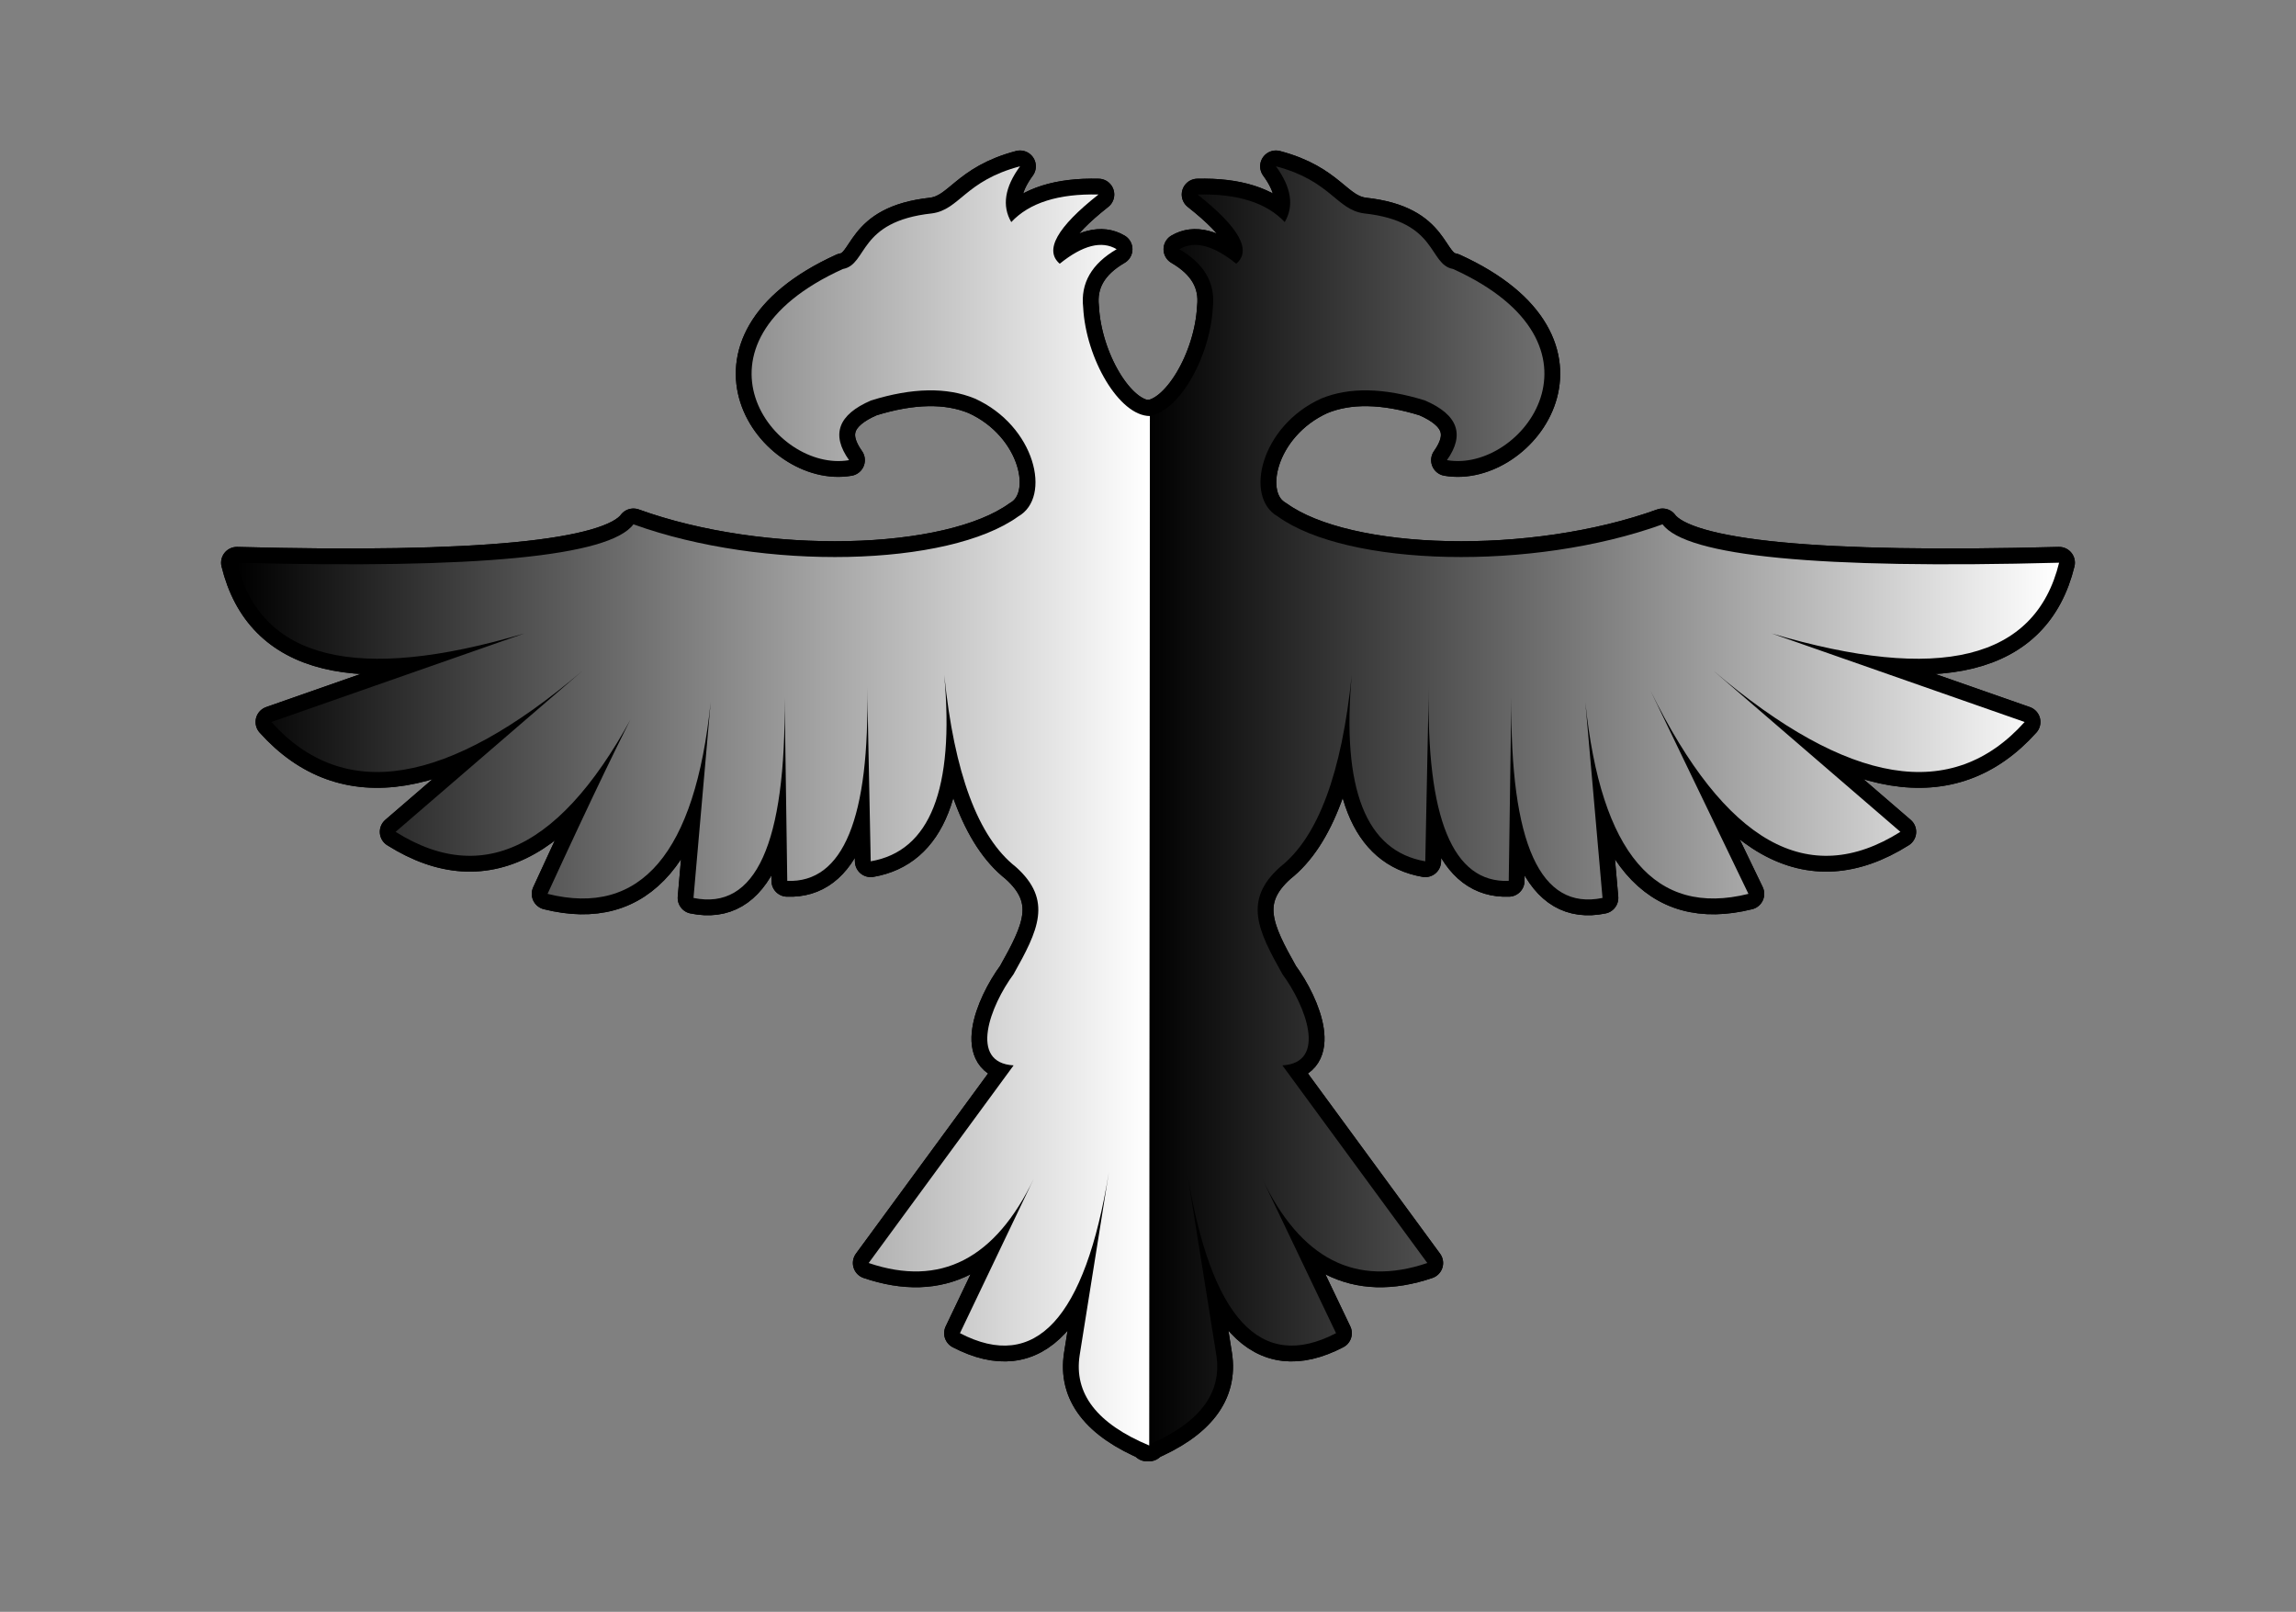 <svg width="100%" height="100%"
version="1.1"
xmlns="http://www.w3.org/2000/svg" 
xmlns:xlink="http://www.w3.org/1999/xlink"
xmlns:svgjs="http://svgjs.com/svgjs"
style="stroke-linecap: round; stroke-linejoin: round;background: rgba(74, 74, 74, 1);"
viewBox="-900.853 -300.061 1816.286 1274.87">
<rect x="-900.853" y="-300.061" width="1816.286" height="1274.87" fill="#808080" stroke="none"/>
<svg id="S-5c-621be2" style="overflow: visible; pointer-events: none; display: none;" data-hidden="true" data-disabled="true"><g id="SvgjsG26512" transform="matrix(1,0,0,1,-8.33,-16.429)"><g id="SvgjsG26510" transform="matrix(1,0,0,1,2.2737367544323206e-13,0)"><path id="SvgjsPath26508" d="M-156.191 19.151C-131.891 19.074 -105.567 -26.241 -103.414 -66.768Q-100.196 -95.497 -129.901 -112.797Q-112.159 -123.341 -84.878 -101.318Q-66.268 -117.202 -115.518 -156.067Q-68.068 -157.213 -46.536 -134.254Q-35.272 -153.513 -53.484 -178.383C-9.889 -166.877 -5.834 -144.088 16.216 -141.127C75.187 -134.766 66.754 -100.775 86.699 -97.13C218.13 -37.426 141.28 64.321 81.772 54.04Q103.42 23.631 64.392 6.827Q15.541 -8.366 -17.686 5.312C-65.531 26.947 -78.848 83.391 -52.085 98.558C3.295 138.472 149.572 141.929 252.357 104.798Q280.5 142.751 566.051 135.159Q537.84 250.148 338.633 191.109L538.778 261.147Q452.825 356.96 292.801 220.76L440.493 348.036Q331.298 416.789 242.834 236.382Q267.638 282.513 320.288 397.087Q209.712 424.635 191.269 245.498L204.85 400.312Q131.069 415.55 132.757 241.551L130.669 386.829Q64.255 389.423 67.437 232.878L64.653 371.336Q-5.739 359.299 6.479 223.957Q-5.368 340.66 -50.087 375.73C-79.807 402.187 -67.595 426.325 -48.299 460.706C-30.108 485.353 -12.49 530.726 -48.389 532.754L66.263 689.074Q-18.73 717.933 -64.487 622.073L-5.947 744.579Q-95.43 791.151 -123.743 617.307L-100.673 761.79Q-93.493 807.483 -155.666 833.419 " style="stroke: rgb(0, 0, 0); stroke-opacity: 1; stroke-width: 0; fill: rgb(255, 255, 255); fill-opacity: 1;" transform="matrix(1,0,0,1,161.987,9.856)" data-fill="#737373"></path></g><g id="SvgjsG26506" transform="matrix(1,0,0,1,-719.255,0)"><path id="SvgjsPath26504" d="M566.051 19.151C541.751 19.074 515.426 -26.241 513.273 -66.768Q510.056 -95.497 539.761 -112.797Q522.019 -123.341 494.738 -101.318Q476.127 -117.202 525.377 -156.067Q477.928 -157.213 456.396 -134.254Q445.131 -153.513 463.343 -178.383C419.748 -166.877 415.694 -144.088 393.643 -141.127C334.672 -134.766 343.106 -100.775 323.161 -97.13C191.729 -37.426 268.579 64.321 328.088 54.04Q306.439 23.631 345.468 6.827Q394.319 -8.366 427.546 5.312C475.391 26.947 488.708 83.391 461.945 98.558C406.565 138.472 260.287 141.929 157.503 104.798Q129.359 142.751 -156.191 135.159Q-127.98 250.148 71.227 191.109L-128.918 261.147Q-42.965 356.96 117.058 220.76L-30.633 348.036Q78.562 416.789 167.026 236.382Q142.222 282.513 89.571 397.087Q200.148 424.635 218.59 245.498L205.01 400.312Q278.791 415.55 277.102 241.551L279.19 386.829Q345.605 389.423 342.423 232.878L345.207 371.336Q415.598 359.299 403.381 223.957Q415.228 340.66 459.946 375.73C489.667 402.187 477.455 426.325 458.158 460.706C439.968 485.353 422.35 530.726 458.249 532.754L343.597 689.074Q428.59 717.933 474.346 622.073L415.807 744.579Q505.289 791.151 533.603 617.307L510.532 761.79Q503.352 807.483 565.525 833.419 " style="stroke: rgb(0, 0, 0); stroke-opacity: 1; stroke-width: 0; fill: rgb(255, 255, 255); fill-opacity: 1;" transform="matrix(1,0,0,1,161.987,9.856)" data-fill="#737373"></path></g></g><g id="G-36-75ad79" transform="matrix(1,0,0,1,-0.797,-9.88)"><g id="SvgjsG18204" transform="matrix(1,0,0,1,2.2737367544323206e-13,0)"><path id="SvgjsPath18202" d="M-156.191 19.151C-131.891 19.074 -105.567 -26.241 -103.414 -66.768Q-100.196 -95.497 -129.901 -112.797Q-112.159 -123.341 -84.878 -101.318Q-66.268 -117.202 -115.518 -156.067Q-68.068 -157.213 -46.536 -134.254Q-35.272 -153.513 -53.484 -178.383C-9.889 -166.877 -5.834 -144.088 16.216 -141.127C75.187 -134.766 66.754 -100.775 86.699 -97.13C218.13 -37.426 141.28 64.321 81.772 54.04Q103.42 23.631 64.392 6.827Q15.541 -8.366 -17.686 5.312C-65.531 26.947 -78.848 83.391 -52.085 98.558C3.295 138.472 149.572 141.929 252.357 104.798Q280.5 142.751 566.051 135.159Q537.84 250.148 338.633 191.109L538.778 261.147Q452.825 356.96 292.801 220.76L440.493 348.036Q331.298 416.789 242.834 236.382Q267.638 282.513 320.288 397.087Q209.712 424.635 191.269 245.498L204.85 400.312Q131.069 415.55 132.757 241.551L130.669 386.829Q64.255 389.423 67.437 232.878L64.653 371.336Q-5.739 359.299 6.479 223.957Q-5.368 340.66 -50.087 375.73C-79.807 402.187 -67.595 426.325 -48.299 460.706C-30.108 485.353 -12.49 530.726 -48.389 532.754L66.263 689.074Q-18.73 717.933 -64.487 622.073L-5.947 744.579Q-95.43 791.151 -123.743 617.307L-100.673 761.79Q-93.493 807.483 -155.666 833.419 " style="stroke: rgb(0, 0, 0); stroke-opacity: 1; stroke-width: 0; fill: rgb(0, 0, 0); fill-opacity: 1;" transform="matrix(1,0,0,1,161.987,9.856)" data-fill="#737373"></path></g><g id="SvgjsG18208" transform="matrix(1,0,0,1,-719.255,0)"><path id="SvgjsPath18206" d="M566.051 19.151C541.751 19.074 515.426 -26.241 513.273 -66.768Q510.056 -95.497 539.761 -112.797Q522.019 -123.341 494.738 -101.318Q476.127 -117.202 525.377 -156.067Q477.928 -157.213 456.396 -134.254Q445.131 -153.513 463.343 -178.383C419.748 -166.877 415.694 -144.088 393.643 -141.127C334.672 -134.766 343.106 -100.775 323.161 -97.13C191.729 -37.426 268.579 64.321 328.088 54.04Q306.439 23.631 345.468 6.827Q394.319 -8.366 427.546 5.312C475.391 26.947 488.708 83.391 461.945 98.558C406.565 138.472 260.287 141.929 157.503 104.798Q129.359 142.751 -156.191 135.159Q-127.98 250.148 71.227 191.109L-128.918 261.147Q-42.965 356.96 117.058 220.76L-30.633 348.036Q78.562 416.789 167.026 236.382Q142.222 282.513 89.571 397.087Q200.148 424.635 218.59 245.498L205.01 400.312Q278.791 415.55 277.102 241.551L279.19 386.829Q345.605 389.423 342.423 232.878L345.207 371.336Q415.598 359.299 403.381 223.957Q415.228 340.66 459.946 375.73C489.667 402.187 477.455 426.325 458.158 460.706C439.968 485.353 422.35 530.726 458.249 532.754L343.597 689.074Q428.59 717.933 474.346 622.073L415.807 744.579Q505.289 791.151 533.603 617.307L510.532 761.79Q503.352 807.483 565.525 833.419 " style="stroke: rgb(0, 0, 0); stroke-opacity: 1; stroke-width: 0; fill: rgb(0, 0, 0); fill-opacity: 1;" transform="matrix(1,0,0,1,161.987,9.856)" data-fill="#737373"></path></g></g></svg>
<svg id="S-20-7d59cf" style="overflow: visible; pointer-events: none;" data-disabled="true" data-hidden="false"><g id="G-01-50a0c3"><g id="G-48-61aa73" transform="matrix(1,0,0,1,2.2737367544323206e-13,0)"><path id="P-6f-9209c9" d="M-156.191 19.151C-131.891 19.074 -105.567 -26.241 -103.414 -66.768Q-100.196 -95.497 -129.901 -112.797Q-112.159 -123.341 -84.878 -101.318Q-66.268 -117.202 -115.518 -156.067Q-68.068 -157.213 -46.536 -134.254Q-35.272 -153.513 -53.484 -178.383C-9.889 -166.877 -5.834 -144.088 16.216 -141.127C75.187 -134.766 66.754 -100.775 86.699 -97.13C218.13 -37.426 141.28 64.321 81.772 54.04Q103.42 23.631 64.392 6.827Q15.541 -8.366 -17.686 5.312C-65.531 26.947 -78.848 83.391 -52.085 98.558C3.295 138.472 149.572 141.929 252.357 104.798Q280.5 142.751 566.051 135.159Q537.84 250.148 338.633 191.109L538.778 261.147Q452.825 356.96 292.801 220.76L440.493 348.036Q331.298 416.789 242.834 236.382L320.288 397.087Q209.712 424.635 191.269 245.498L204.85 400.312Q131.069 415.55 132.757 241.551L130.669 386.829Q64.255 389.423 67.437 232.878L64.653 371.336Q-5.739 359.299 6.479 223.957Q-5.368 340.66 -50.087 375.73C-79.807 402.187 -67.595 426.325 -48.299 460.706C-30.108 485.353 -12.49 530.726 -48.389 532.754L66.263 689.074Q-18.73 717.933 -64.487 622.073L-5.947 744.579Q-95.43 791.151 -123.743 617.307L-100.673 761.79Q-93.493 807.483 -155.666 833.419 " style="stroke: rgb(0, 0, 0); stroke-opacity: 1; stroke-width: 25; fill: rgb(115, 115, 115); fill-opacity: 1;" transform="matrix(1,0,0,1,161.987,9.856)" data-fill="#737373"></path></g><g id="G-48-61aa73" transform="matrix(1,0,0,1,-719.255,0)"><path id="P-6f-9209c9" d="M566.051 19.151C541.751 19.074 515.426 -26.241 513.273 -66.768Q510.056 -95.497 539.761 -112.797Q522.019 -123.341 494.738 -101.318Q476.127 -117.202 525.377 -156.067Q477.928 -157.213 456.396 -134.254Q445.131 -153.513 463.343 -178.383C419.748 -166.877 415.694 -144.088 393.643 -141.127C334.672 -134.766 343.106 -100.775 323.161 -97.13C191.729 -37.426 268.579 64.321 328.088 54.04Q306.439 23.631 345.468 6.827Q394.319 -8.366 427.546 5.312C475.391 26.947 488.708 83.391 461.945 98.558C406.565 138.472 260.287 141.929 157.503 104.798Q129.359 142.751 -156.191 135.159Q-127.98 250.148 71.227 191.109L-128.918 261.147Q-42.965 356.96 117.058 220.76L-30.633 348.036Q78.562 416.789 167.026 236.382Q142.222 282.513 89.571 397.087Q200.148 424.635 218.59 245.498L205.01 400.312Q278.791 415.55 277.102 241.551L279.19 386.829Q345.605 389.423 342.423 232.878L345.207 371.336Q415.598 359.299 403.381 223.957Q415.228 340.66 459.946 375.73C489.667 402.187 477.455 426.325 458.158 460.706C439.968 485.353 422.35 530.726 458.249 532.754L343.597 689.074Q428.59 717.933 474.346 622.073L415.807 744.579Q505.289 791.151 533.603 617.307L510.532 761.79Q503.352 807.483 565.525 833.419 " style="stroke: rgb(0, 0, 0); stroke-opacity: 1; stroke-width: 25; fill: rgb(115, 115, 115); fill-opacity: 1;" transform="matrix(1,0,0,1,161.987,9.856)" data-fill="#737373"></path></g></g><g id="SvgjsG93678" transform="matrix(1,0,0,1,0,0)"><g id="SvgjsG93676" transform="matrix(1,0,0,1,2.2737367544323206e-13,0)"><path id="SvgjsPath93674" d="M-156.191 19.151C-131.891 19.074 -105.567 -26.241 -103.414 -66.768Q-100.196 -95.497 -129.901 -112.797Q-112.159 -123.341 -84.878 -101.318Q-66.268 -117.202 -115.518 -156.067Q-68.068 -157.213 -46.536 -134.254Q-35.272 -153.513 -53.484 -178.383C-9.889 -166.877 -5.834 -144.088 16.216 -141.127C75.187 -134.766 66.754 -100.775 86.699 -97.13C218.13 -37.426 141.28 64.321 81.772 54.04Q103.42 23.631 64.392 6.827Q15.541 -8.366 -17.686 5.312C-65.531 26.947 -78.848 83.391 -52.085 98.558C3.295 138.472 149.572 141.929 252.357 104.798Q280.5 142.751 566.051 135.159Q537.84 250.148 338.633 191.109L538.778 261.147Q452.825 356.96 292.801 220.76L440.493 348.036Q331.298 416.789 242.834 236.382L320.288 397.087Q209.712 424.635 191.269 245.498L204.85 400.312Q131.069 415.55 132.757 241.551L130.669 386.829Q64.255 389.423 67.437 232.878L64.653 371.336Q-5.739 359.299 6.479 223.957Q-5.368 340.66 -50.087 375.73C-79.807 402.187 -67.595 426.325 -48.299 460.706C-30.108 485.353 -12.49 530.726 -48.389 532.754L66.263 689.074Q-18.73 717.933 -64.487 622.073L-5.947 744.579Q-95.43 791.151 -123.743 617.307L-100.673 761.79Q-93.493 807.483 -155.666 833.419 " style="stroke: rgb(0, 0, 0); stroke-opacity: 1; stroke-width: 0; fill: rgb(61, 61, 61); fill-opacity: 1;" transform="matrix(1,0,0,1,161.987,9.856)" data-fill="#737373"></path></g><g id="SvgjsG93672" transform="matrix(1,0,0,1,-719.255,0)"><path id="SvgjsPath93670" d="M566.051 19.151C541.751 19.074 515.426 -26.241 513.273 -66.768Q510.056 -95.497 539.761 -112.797Q522.019 -123.341 494.738 -101.318Q476.127 -117.202 525.377 -156.067Q477.928 -157.213 456.396 -134.254Q445.131 -153.513 463.343 -178.383C419.748 -166.877 415.694 -144.088 393.643 -141.127C334.672 -134.766 343.106 -100.775 323.161 -97.13C191.729 -37.426 268.579 64.321 328.088 54.04Q306.439 23.631 345.468 6.827Q394.319 -8.366 427.546 5.312C475.391 26.947 488.708 83.391 461.945 98.558C406.565 138.472 260.287 141.929 157.503 104.798Q129.359 142.751 -156.191 135.159Q-127.98 250.148 71.227 191.109L-128.918 261.147Q-42.965 356.96 117.058 220.76L-30.633 348.036Q78.562 416.789 167.026 236.382Q142.222 282.513 89.571 397.087Q200.148 424.635 218.59 245.498L205.01 400.312Q278.791 415.55 277.102 241.551L279.19 386.829Q345.605 389.423 342.423 232.878L345.207 371.336Q415.598 359.299 403.381 223.957Q415.228 340.66 459.946 375.73C489.667 402.187 477.455 426.325 458.158 460.706C439.968 485.353 422.35 530.726 458.249 532.754L343.597 689.074Q428.59 717.933 474.346 622.073L415.807 744.579Q505.289 791.151 533.603 617.307L510.532 761.79Q503.352 807.483 565.525 833.419 " style="stroke: rgb(0, 0, 0); stroke-opacity: 1; stroke-width: 0; fill: rgb(61, 61, 61); fill-opacity: 1;" transform="matrix(1,0,0,1,161.987,9.856)" data-fill="#737373"></path></g></g></svg>
<svg id="S-a9-16429f" style="overflow: visible; pointer-events: all;"><g id="SvgjsG10756"><g id="SvgjsG10754" transform="matrix(1,0,0,1,2.2737367544323206e-13,0)"><path id="SvgjsPath10752" d="M-156.191 19.151C-131.891 19.074 -105.567 -26.241 -103.414 -66.768Q-100.196 -95.497 -129.901 -112.797Q-112.159 -123.341 -84.878 -101.318Q-66.268 -117.202 -115.518 -156.067Q-68.068 -157.213 -46.536 -134.254Q-35.272 -153.513 -53.484 -178.383C-9.889 -166.877 -5.834 -144.088 16.216 -141.127C75.187 -134.766 66.754 -100.775 86.699 -97.13C218.13 -37.426 141.28 64.321 81.772 54.04Q103.42 23.631 64.392 6.827Q15.541 -8.366 -17.686 5.312C-65.531 26.947 -78.848 83.391 -52.085 98.558C3.295 138.472 149.572 141.929 252.357 104.798Q280.5 142.751 566.051 135.159Q537.84 250.148 338.633 191.109L538.778 261.147Q452.825 356.96 292.801 220.76L440.493 348.036Q331.298 416.789 242.834 236.382L320.288 397.087Q209.712 424.635 191.269 245.498L204.85 400.312Q131.069 415.55 132.757 241.551L130.669 386.829Q64.255 389.423 67.437 232.878L64.653 371.336Q-5.739 359.299 6.479 223.957Q-5.368 340.66 -50.087 375.73C-79.807 402.187 -67.595 426.325 -48.299 460.706C-30.108 485.353 -12.49 530.726 -48.389 532.754L66.263 689.074Q-18.73 717.933 -64.487 622.073L-5.947 744.579Q-95.43 791.151 -123.743 617.307L-100.673 761.79Q-93.493 807.483 -155.666 833.419 " style="stroke: rgb(0, 0, 0); stroke-opacity: 1; stroke-width: 25; fill: rgb(115, 115, 115); fill-opacity: 1;" transform="matrix(1,0,0,1,161.987,9.856)" data-fill="#737373"></path></g><g id="SvgjsG10750" transform="matrix(1,0,0,1,-719.255,0)"><path id="SvgjsPath10748" d="M566.051 19.151C541.751 19.074 515.426 -26.241 513.273 -66.768Q510.056 -95.497 539.761 -112.797Q522.019 -123.341 494.738 -101.318Q476.127 -117.202 525.377 -156.067Q477.928 -157.213 456.396 -134.254Q445.131 -153.513 463.343 -178.383C419.748 -166.877 415.694 -144.088 393.643 -141.127C334.672 -134.766 343.106 -100.775 323.161 -97.13C191.729 -37.426 268.579 64.321 328.088 54.04Q306.439 23.631 345.468 6.827Q394.319 -8.366 427.546 5.312C475.391 26.947 488.708 83.391 461.945 98.558C406.565 138.472 260.287 141.929 157.503 104.798Q129.359 142.751 -156.191 135.159Q-127.98 250.148 71.227 191.109L-128.918 261.147Q-42.965 356.96 117.058 220.76L-30.633 348.036Q78.562 416.789 167.026 236.382Q142.222 282.513 89.571 397.087Q200.148 424.635 218.59 245.498L205.01 400.312Q278.791 415.55 277.102 241.551L279.19 386.829Q345.605 389.423 342.423 232.878L345.207 371.336Q415.598 359.299 403.381 223.957Q415.228 340.66 459.946 375.73C489.667 402.187 477.455 426.325 458.158 460.706C439.968 485.353 422.35 530.726 458.249 532.754L343.597 689.074Q428.59 717.933 474.346 622.073L415.807 744.579Q505.289 791.151 533.603 617.307L510.532 761.79Q503.352 807.483 565.525 833.419 " style="stroke: rgb(0, 0, 0); stroke-opacity: 1; stroke-width: 25; fill: rgb(115, 115, 115); fill-opacity: 1;" transform="matrix(1,0,0,1,161.987,9.856)" data-fill="#737373"></path></g></g><g id="SvgjsG10764" transform="matrix(1,0,0,1,1.7053025658242404e-13,-5.684341886080802e-14)"><path id="SvgjsPath10762" d="M-156.191 19.151C-131.891 19.074 -105.567 -26.241 -103.414 -66.768Q-100.196 -95.497 -129.901 -112.797Q-112.159 -123.341 -84.878 -101.318Q-66.268 -117.202 -115.518 -156.067Q-68.068 -157.213 -46.536 -134.254Q-35.272 -153.513 -53.484 -178.383C-9.889 -166.877 -5.834 -144.088 16.216 -141.127C75.187 -134.766 66.754 -100.775 86.699 -97.13C218.13 -37.426 141.28 64.321 81.772 54.04Q103.42 23.631 64.392 6.827Q15.541 -8.366 -17.686 5.312C-65.531 26.947 -78.848 83.391 -52.085 98.558C3.295 138.472 149.572 141.929 252.357 104.798Q280.5 142.751 566.051 135.159Q537.84 250.148 338.633 191.109L538.778 261.147Q452.825 356.96 292.801 220.76L440.493 348.036Q331.298 416.789 242.834 236.382L320.288 397.087Q209.712 424.635 191.269 245.498L204.85 400.312Q131.069 415.55 132.757 241.551L130.669 386.829Q64.255 389.423 67.437 232.878L64.653 371.336Q-5.739 359.299 6.479 223.957Q-5.368 340.66 -50.087 375.73C-79.807 402.187 -67.595 426.325 -48.299 460.706C-30.108 485.353 -12.49 530.726 -48.389 532.754L66.263 689.074Q-18.73 717.933 -64.487 622.073L-5.947 744.579Q-95.43 791.151 -123.743 617.307L-100.673 761.79Q-93.493 807.483 -155.666 833.419 " style="stroke: rgb(0, 0, 0); stroke-opacity: 1; stroke-width: 0; fill: url(&quot;#SvgjsLinearGradient1281&quot;); fill-opacity: 1;" transform="matrix(1,0,0,1,161.987,9.856)" data-fill="#737373"></path></g><g id="SvgjsG10760" transform="matrix(1,0,0,1,-719.255,-5.684341886080802e-14)"><path id="SvgjsPath10758" d="M566.051 19.151C541.751 19.074 515.426 -26.241 513.273 -66.768Q510.056 -95.497 539.761 -112.797Q522.019 -123.341 494.738 -101.318Q476.127 -117.202 525.377 -156.067Q477.928 -157.213 456.396 -134.254Q445.131 -153.513 463.343 -178.383C419.748 -166.877 415.694 -144.088 393.643 -141.127C334.672 -134.766 343.106 -100.775 323.161 -97.13C191.729 -37.426 268.579 64.321 328.088 54.04Q306.439 23.631 345.468 6.827Q394.319 -8.366 427.546 5.312C475.391 26.947 488.708 83.391 461.945 98.558C406.565 138.472 260.287 141.929 157.503 104.798Q129.359 142.751 -156.191 135.159Q-127.98 250.148 71.227 191.109L-128.918 261.147Q-42.965 356.96 117.058 220.76L-30.633 348.036Q78.562 416.789 167.026 236.382Q142.222 282.513 89.571 397.087Q200.148 424.635 218.59 245.498L205.01 400.312Q278.791 415.55 277.102 241.551L279.19 386.829Q345.605 389.423 342.423 232.878L345.207 371.336Q415.598 359.299 403.381 223.957Q415.228 340.66 459.946 375.73C489.667 402.187 477.455 426.325 458.158 460.706C439.968 485.353 422.35 530.726 458.249 532.754L343.597 689.074Q428.59 717.933 474.346 622.073L415.807 744.579Q505.289 791.151 533.603 617.307L510.532 761.79Q503.352 807.483 565.525 833.419 " style="stroke: rgb(0, 0, 0); stroke-opacity: 1; stroke-width: 0; fill: url(&quot;#SvgjsLinearGradient1394&quot;); fill-opacity: 1;" transform="matrix(1,0,0,1,161.987,9.856)" data-fill="#737373"></path></g></svg>
<defs id="SvgjsDefs1280"><linearGradient id="SvgjsLinearGradient1281" x1="0" y1="0" x2="0.997" y2="0"><stop id="SvgjsStop1282" stop-opacity="1" stop-color="#000000" offset="0"></stop><stop id="SvgjsStop1283" stop-opacity="1" stop-color="#ffffff" offset="1"></stop></linearGradient><linearGradient id="SvgjsLinearGradient1394" x1="2.112697361849452e-8" y1="0" x2="0.997" y2="0"><stop id="SvgjsStop1395" stop-opacity="1" stop-color="#000000" offset="0"></stop><stop id="SvgjsStop1396" stop-opacity="1" stop-color="#ffffff" offset="1"></stop></linearGradient></defs></svg>
